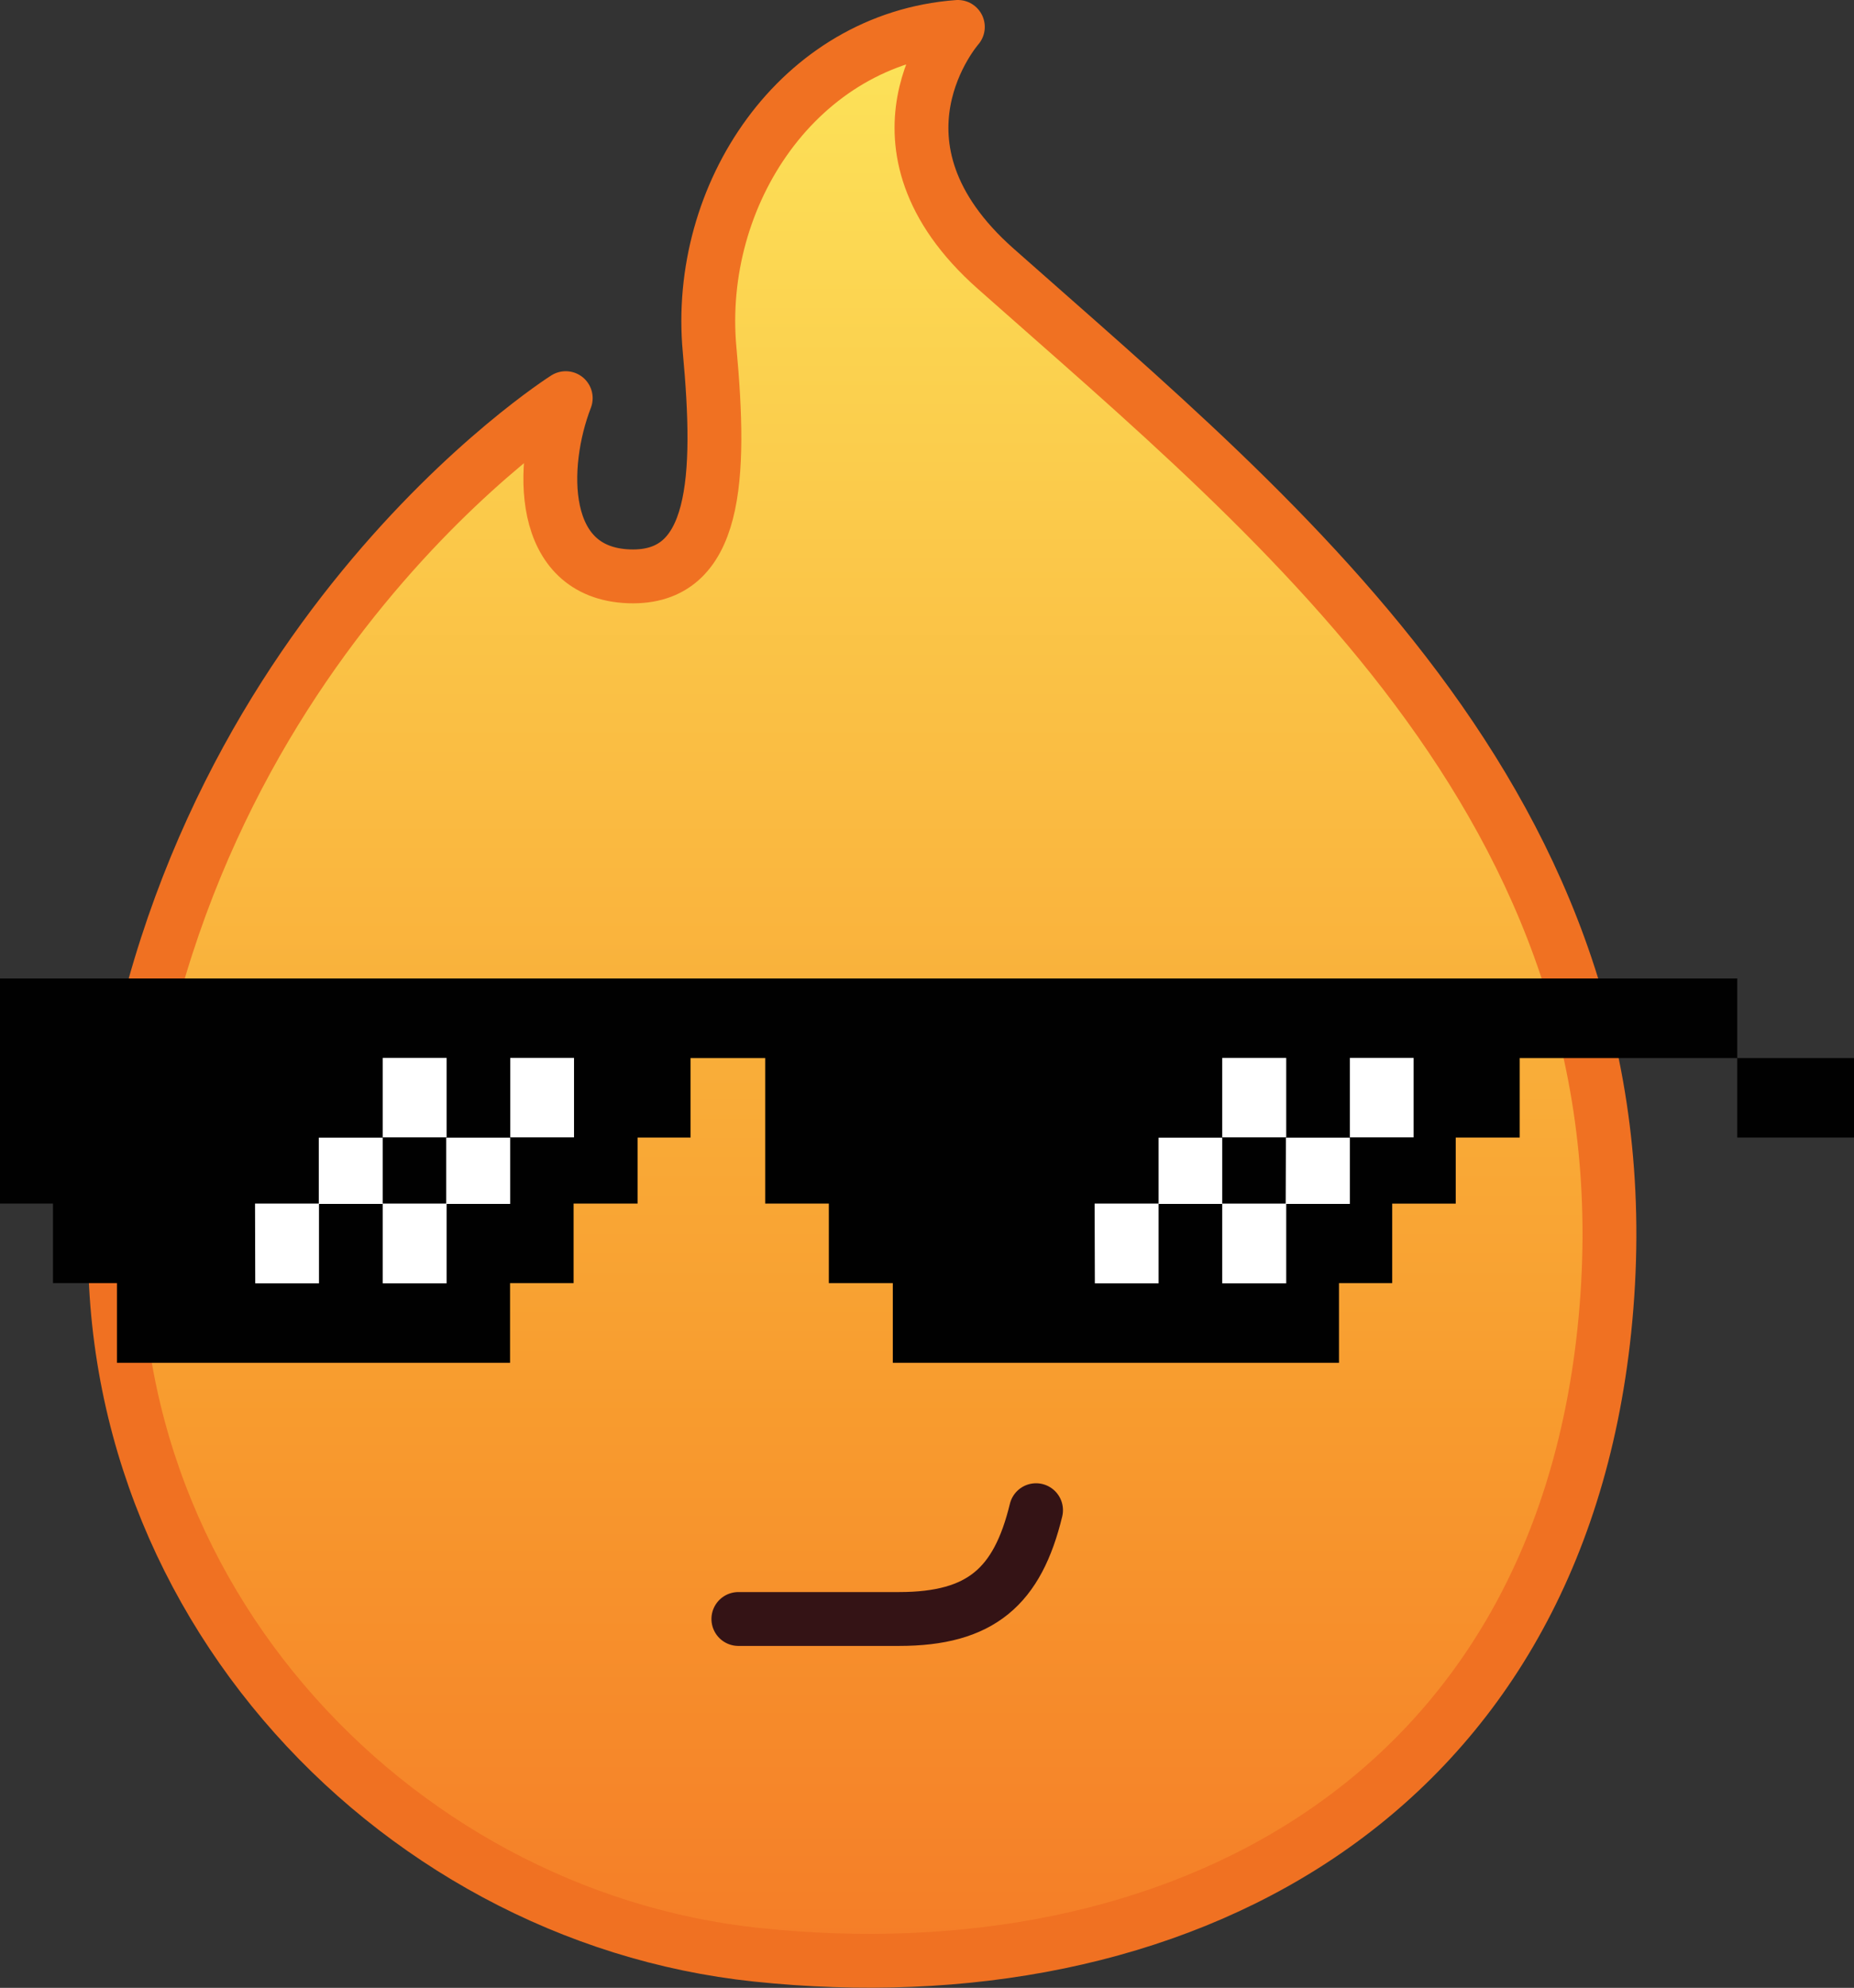 <?xml version="1.0" encoding="utf-8"?>
<!-- Generator: Adobe Illustrator 16.0.0, SVG Export Plug-In . SVG Version: 6.00 Build 0)  -->
<!DOCTYPE svg PUBLIC "-//W3C//DTD SVG 1.1//EN" "http://www.w3.org/Graphics/SVG/1.1/DTD/svg11.dtd">
<svg version="1.1" id="Calque_1" xmlns="http://www.w3.org/2000/svg" xmlns:xlink="http://www.w3.org/1999/xlink" x="0px" y="0px"
	 width="17.215px" height="18.453px" viewBox="0 0 17.215 18.453" enable-background="new 0 0 17.215 18.453" xml:space="preserve">
<rect x="0" y="0" width="17.215" height="18.453" fill="#333333" stroke="none"/>
<g>
	
		<linearGradient id="SVGID_1_" gradientUnits="userSpaceOnUse" x1="2.539" y1="-3.647" x2="2.539" y2="-4.957" gradientTransform="matrix(13.973 0 0 -17.953 -27.474 -66.773)">
		<stop  offset="0" style="stop-color:#FDEC5F"/>
		<stop  offset="0.614" style="stop-color:#F89B2E"/>
		<stop  offset="1" style="stop-color:#F26422"/>
	</linearGradient>
	<path fill="url(#SVGID_1_)" stroke="#F07122" stroke-width="0.5" stroke-linecap="round" stroke-linejoin="round" d="M5.253,3.696
		c0,0-3.638,2.298-4.149,7.194c-0.396,3.789,2.502,6.896,5.922,7.256c3.884,0.41,7.414-1.424,7.871-5.797
		c0.493-4.723-2.97-7.477-5.65-9.853C7.936,1.337,8.894,0.25,8.894,0.25C7.417,0.36,6.455,1.805,6.589,3.248
		c0.11,1.189,0.07,2.13-0.747,2.102C4.996,5.32,5.012,4.32,5.253,3.696z"/>
	<path fill="none" stroke="#341315" stroke-width="0.5" stroke-linecap="round" stroke-linejoin="round" d="M6.856,15.029h1.492
		c0.76,0,1.1-0.301,1.272-1.01"/>
	<path fill="#010101" d="M16.131,9.084v0.738h-2.02v0.738h-0.594v0.613h-0.59v0.738h-0.494v0.74H8.29v-0.74H7.696v-0.738H7.105
		V9.822H6.412v0.738H5.92v0.613H5.326v0.738h-0.59v0.74h-3.65v-0.74H0.492v-0.738H0v-2.09h16.129H16.131z M16.131,9.822h1.084v0.738
		h-1.084V9.822z"/>
	<g>
		<path fill="#FFFFFF" d="M12.534,9.821h0.592v0.737h-0.592V9.821z M11.94,10.561h0.594v0.615h-0.596L11.94,10.561z"/>
		<path fill="#FFFFFF" d="M11.349,11.173h0.594v0.74h-0.594V11.173z M11.349,9.821h0.594v0.737h-0.594V9.821z M10.758,10.561h0.591
			v0.615h-0.591V10.561z"/>
		<path fill="#FFFFFF" d="M10.164,11.173h0.594v0.74h-0.592L10.164,11.173z M4.738,9.821H5.33v0.737H4.738V9.821z M4.143,10.561
			h0.594v0.615H4.143V10.561z"/>
		<path fill="#FFFFFF" d="M3.554,11.173h0.593v0.74H3.554V11.173z M3.554,9.821h0.593v0.737H3.554V9.821z M2.96,10.561h0.594v0.615
			H2.96V10.561z"/>
		<path fill="#FFFFFF" d="M2.368,11.173h0.594v0.74H2.37L2.368,11.173z"/>
	</g>
</g>
</svg>

